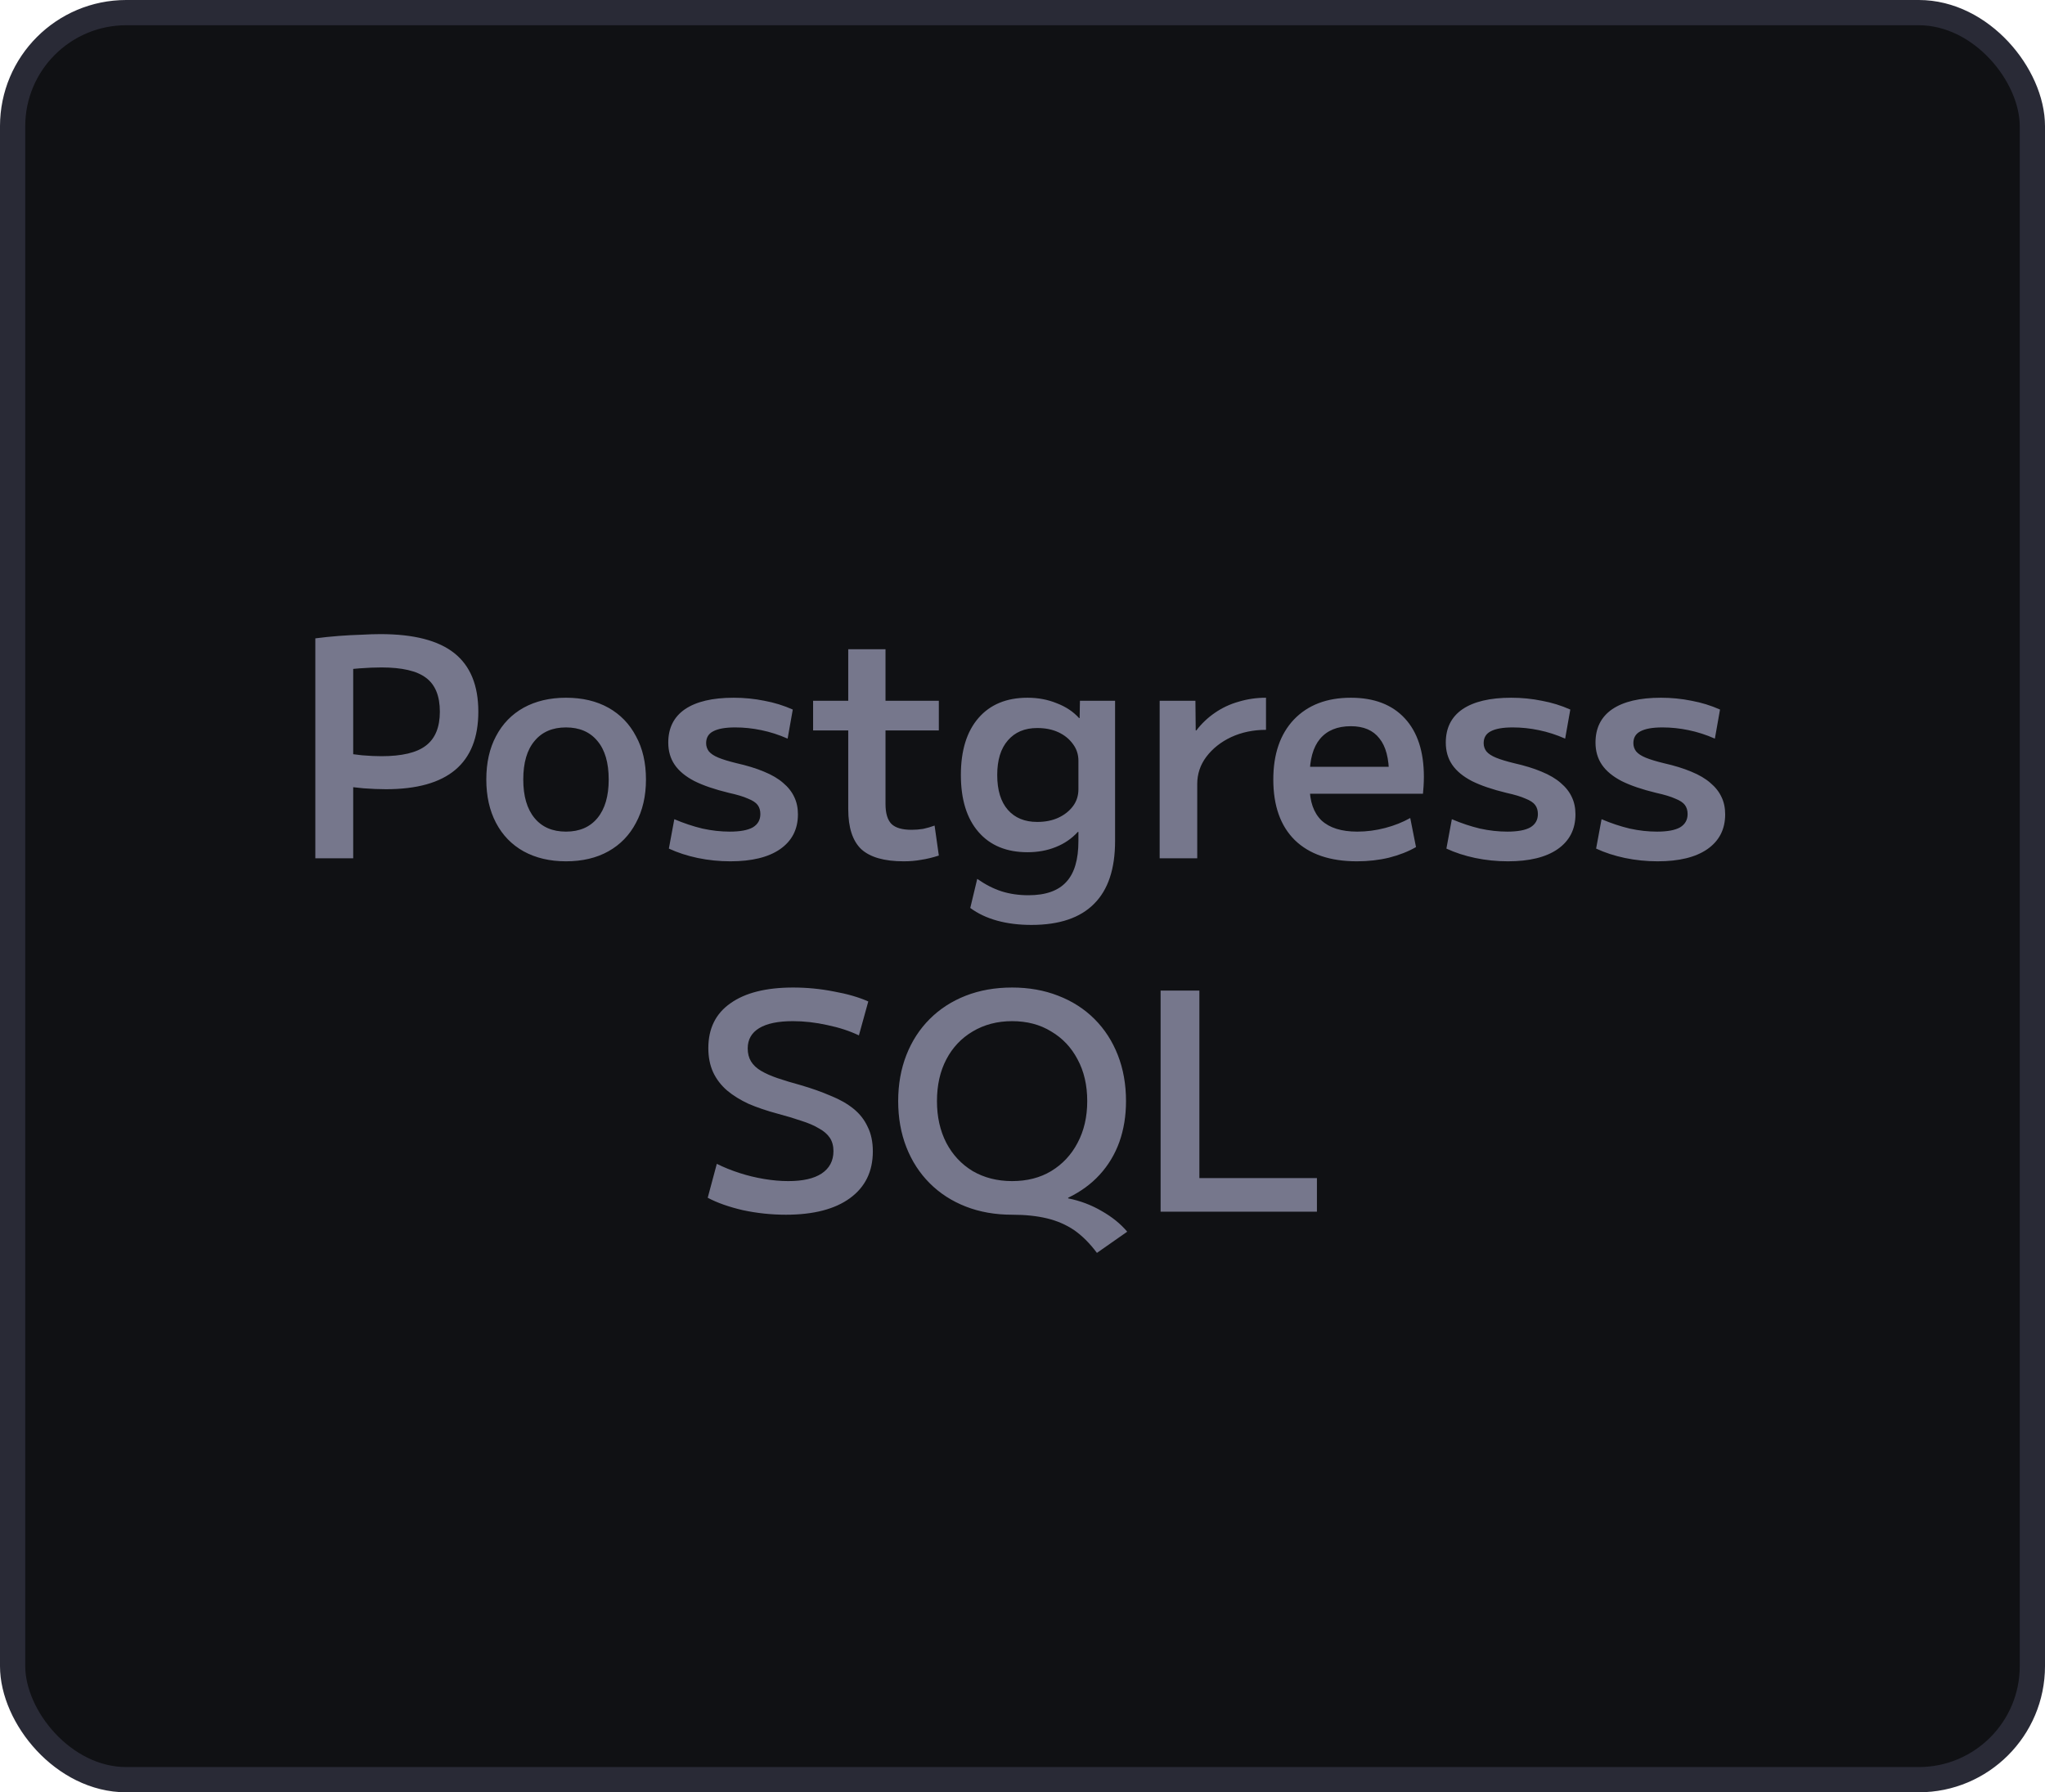 <svg width="81" height="71" viewBox="0 0 81 71" fill="none" xmlns="http://www.w3.org/2000/svg">
<rect x="0.5" y="0.5" width="80" height="70" rx="4.5" fill="#101114"/>
<rect x="0.5" y="0.5" width="80" height="70" rx="4.5" stroke="#292A36"/>
<path d="M12.49 25.288C12.794 25.248 13.102 25.216 13.414 25.192C13.734 25.168 14.034 25.152 14.314 25.144C14.602 25.128 14.854 25.12 15.07 25.12C16.39 25.12 17.366 25.372 17.998 25.876C18.63 26.38 18.946 27.152 18.946 28.192C18.946 29.216 18.642 29.984 18.034 30.496C17.426 31.008 16.51 31.264 15.286 31.264C15.014 31.264 14.718 31.252 14.398 31.228C14.078 31.196 13.69 31.152 13.234 31.096L13.258 29.788C13.698 29.844 14.058 29.888 14.338 29.92C14.626 29.944 14.882 29.956 15.106 29.956C15.922 29.956 16.51 29.816 16.87 29.536C17.238 29.256 17.422 28.808 17.422 28.192C17.422 27.568 17.238 27.12 16.87 26.848C16.51 26.576 15.922 26.44 15.106 26.44C14.85 26.44 14.562 26.452 14.242 26.476C13.93 26.5 13.61 26.54 13.282 26.596L13.99 25.804V34H12.49V25.288ZM22.418 34.12C21.778 34.12 21.218 33.988 20.738 33.724C20.266 33.46 19.902 33.084 19.646 32.596C19.39 32.108 19.262 31.536 19.262 30.88C19.262 30.216 19.39 29.644 19.646 29.164C19.902 28.676 20.266 28.3 20.738 28.036C21.218 27.772 21.778 27.64 22.418 27.64C23.066 27.64 23.626 27.772 24.098 28.036C24.57 28.3 24.934 28.676 25.19 29.164C25.454 29.644 25.586 30.216 25.586 30.88C25.586 31.536 25.454 32.108 25.19 32.596C24.934 33.084 24.57 33.46 24.098 33.724C23.626 33.988 23.066 34.12 22.418 34.12ZM22.418 32.944C22.954 32.944 23.37 32.764 23.666 32.404C23.962 32.044 24.11 31.536 24.11 30.88C24.11 30.216 23.962 29.708 23.666 29.356C23.37 28.996 22.954 28.816 22.418 28.816C21.882 28.816 21.466 28.996 21.17 29.356C20.874 29.708 20.726 30.216 20.726 30.88C20.726 31.536 20.874 32.044 21.17 32.404C21.466 32.764 21.882 32.944 22.418 32.944ZM28.929 34.12C28.489 34.12 28.057 34.076 27.633 33.988C27.217 33.9 26.837 33.776 26.493 33.616L26.709 32.452C27.085 32.612 27.457 32.736 27.825 32.824C28.193 32.904 28.553 32.944 28.905 32.944C29.313 32.944 29.617 32.888 29.817 32.776C30.017 32.656 30.117 32.48 30.117 32.248C30.117 32.104 30.081 31.984 30.009 31.888C29.937 31.792 29.809 31.708 29.625 31.636C29.449 31.556 29.197 31.48 28.869 31.408C28.309 31.272 27.853 31.116 27.501 30.94C27.149 30.756 26.889 30.54 26.721 30.292C26.553 30.044 26.469 29.752 26.469 29.416C26.469 28.84 26.689 28.4 27.129 28.096C27.577 27.792 28.221 27.64 29.061 27.64C29.477 27.64 29.881 27.68 30.273 27.76C30.665 27.832 31.041 27.948 31.401 28.108L31.197 29.26C30.853 29.108 30.505 28.996 30.153 28.924C29.809 28.852 29.465 28.816 29.121 28.816C28.729 28.816 28.437 28.868 28.245 28.972C28.061 29.068 27.969 29.224 27.969 29.44C27.969 29.56 28.005 29.668 28.077 29.764C28.157 29.86 28.285 29.944 28.461 30.016C28.637 30.088 28.873 30.16 29.169 30.232C29.593 30.328 29.957 30.44 30.261 30.568C30.573 30.696 30.825 30.844 31.017 31.012C31.217 31.18 31.365 31.368 31.461 31.576C31.557 31.776 31.605 32.004 31.605 32.26C31.605 32.852 31.369 33.312 30.897 33.64C30.433 33.96 29.777 34.12 28.929 34.12ZM35.794 34.12C35.026 34.12 34.466 33.96 34.114 33.64C33.77 33.312 33.598 32.784 33.598 32.056V28.936H32.206V27.76H33.598V25.72H35.074V27.76H37.186V28.936H35.074V31.852C35.074 32.22 35.154 32.484 35.314 32.644C35.474 32.796 35.738 32.872 36.106 32.872C36.258 32.872 36.41 32.86 36.562 32.836C36.714 32.804 36.866 32.76 37.018 32.704L37.186 33.892C36.938 33.972 36.706 34.028 36.49 34.06C36.274 34.1 36.042 34.12 35.794 34.12ZM40.855 36.64C40.359 36.64 39.907 36.584 39.499 36.472C39.091 36.36 38.735 36.192 38.431 35.968L38.707 34.816C39.027 35.04 39.347 35.204 39.667 35.308C39.995 35.412 40.351 35.464 40.735 35.464C41.415 35.464 41.915 35.288 42.235 34.936C42.555 34.592 42.715 34.052 42.715 33.316V32.956H42.691C42.451 33.22 42.159 33.42 41.815 33.556C41.479 33.692 41.107 33.76 40.699 33.76C39.867 33.76 39.219 33.492 38.755 32.956C38.291 32.42 38.059 31.668 38.059 30.7C38.059 29.732 38.291 28.98 38.755 28.444C39.219 27.908 39.867 27.64 40.699 27.64C41.115 27.64 41.499 27.712 41.851 27.856C42.211 27.992 42.507 28.188 42.739 28.444H42.763L42.775 27.76H44.167V33.316C44.167 34.42 43.891 35.248 43.339 35.8C42.787 36.36 41.959 36.64 40.855 36.64ZM41.083 32.56C41.403 32.56 41.683 32.504 41.923 32.392C42.163 32.28 42.355 32.128 42.499 31.936C42.643 31.744 42.715 31.52 42.715 31.264V30.136C42.715 29.888 42.643 29.668 42.499 29.476C42.355 29.276 42.163 29.12 41.923 29.008C41.683 28.896 41.403 28.84 41.083 28.84C40.587 28.84 40.199 29.004 39.919 29.332C39.639 29.652 39.499 30.108 39.499 30.7C39.499 31.3 39.639 31.76 39.919 32.08C40.199 32.4 40.587 32.56 41.083 32.56ZM45.933 34V27.76H47.349L47.361 28.936H47.385C47.593 28.664 47.837 28.432 48.117 28.24C48.405 28.04 48.721 27.892 49.065 27.796C49.409 27.692 49.769 27.64 50.145 27.64V28.912C49.641 28.912 49.181 29.008 48.765 29.2C48.357 29.392 48.029 29.652 47.781 29.98C47.541 30.3 47.421 30.66 47.421 31.06V34H45.933ZM53.746 34.12C52.682 34.12 51.862 33.84 51.286 33.28C50.718 32.72 50.434 31.92 50.434 30.88C50.434 29.872 50.706 29.08 51.25 28.504C51.802 27.928 52.554 27.64 53.506 27.64C54.426 27.64 55.138 27.912 55.642 28.456C56.146 29 56.398 29.772 56.398 30.772C56.398 30.884 56.394 31.008 56.386 31.144C56.378 31.28 56.37 31.38 56.362 31.444H51.25V30.376H55.234L55.018 30.7C55.018 30.044 54.89 29.56 54.634 29.248C54.386 28.928 54.01 28.768 53.506 28.768C52.97 28.768 52.562 28.936 52.282 29.272C52.01 29.6 51.874 30.088 51.874 30.736V31.156C51.874 31.748 52.03 32.196 52.342 32.5C52.662 32.796 53.134 32.944 53.758 32.944C54.126 32.944 54.494 32.896 54.862 32.8C55.23 32.704 55.562 32.572 55.858 32.404L56.086 33.556C55.782 33.732 55.426 33.872 55.018 33.976C54.618 34.072 54.194 34.12 53.746 34.12ZM59.726 34.12C59.286 34.12 58.854 34.076 58.43 33.988C58.014 33.9 57.634 33.776 57.29 33.616L57.506 32.452C57.882 32.612 58.254 32.736 58.622 32.824C58.99 32.904 59.35 32.944 59.702 32.944C60.11 32.944 60.414 32.888 60.614 32.776C60.814 32.656 60.914 32.48 60.914 32.248C60.914 32.104 60.878 31.984 60.806 31.888C60.734 31.792 60.606 31.708 60.422 31.636C60.246 31.556 59.994 31.48 59.666 31.408C59.106 31.272 58.65 31.116 58.298 30.94C57.946 30.756 57.686 30.54 57.518 30.292C57.35 30.044 57.266 29.752 57.266 29.416C57.266 28.84 57.486 28.4 57.926 28.096C58.374 27.792 59.018 27.64 59.858 27.64C60.274 27.64 60.678 27.68 61.07 27.76C61.462 27.832 61.838 27.948 62.198 28.108L61.994 29.26C61.65 29.108 61.302 28.996 60.95 28.924C60.606 28.852 60.262 28.816 59.918 28.816C59.526 28.816 59.234 28.868 59.042 28.972C58.858 29.068 58.766 29.224 58.766 29.44C58.766 29.56 58.802 29.668 58.874 29.764C58.954 29.86 59.082 29.944 59.258 30.016C59.434 30.088 59.67 30.16 59.966 30.232C60.39 30.328 60.754 30.44 61.058 30.568C61.37 30.696 61.622 30.844 61.814 31.012C62.014 31.18 62.162 31.368 62.258 31.576C62.354 31.776 62.402 32.004 62.402 32.26C62.402 32.852 62.166 33.312 61.694 33.64C61.23 33.96 60.574 34.12 59.726 34.12ZM65.656 34.12C65.216 34.12 64.784 34.076 64.36 33.988C63.944 33.9 63.564 33.776 63.22 33.616L63.436 32.452C63.812 32.612 64.184 32.736 64.552 32.824C64.92 32.904 65.28 32.944 65.632 32.944C66.04 32.944 66.344 32.888 66.544 32.776C66.744 32.656 66.844 32.48 66.844 32.248C66.844 32.104 66.808 31.984 66.736 31.888C66.664 31.792 66.536 31.708 66.352 31.636C66.176 31.556 65.924 31.48 65.596 31.408C65.036 31.272 64.58 31.116 64.228 30.94C63.876 30.756 63.616 30.54 63.448 30.292C63.28 30.044 63.196 29.752 63.196 29.416C63.196 28.84 63.416 28.4 63.856 28.096C64.304 27.792 64.948 27.64 65.788 27.64C66.204 27.64 66.608 27.68 67 27.76C67.392 27.832 67.768 27.948 68.128 28.108L67.924 29.26C67.58 29.108 67.232 28.996 66.88 28.924C66.536 28.852 66.192 28.816 65.848 28.816C65.456 28.816 65.164 28.868 64.972 28.972C64.788 29.068 64.696 29.224 64.696 29.44C64.696 29.56 64.732 29.668 64.804 29.764C64.884 29.86 65.012 29.944 65.188 30.016C65.364 30.088 65.6 30.16 65.896 30.232C66.32 30.328 66.684 30.44 66.988 30.568C67.3 30.696 67.552 30.844 67.744 31.012C67.944 31.18 68.092 31.368 68.188 31.576C68.284 31.776 68.332 32.004 68.332 32.26C68.332 32.852 68.096 33.312 67.624 33.64C67.16 33.96 66.504 34.12 65.656 34.12ZM31.128 48.12C30.552 48.12 29.984 48.06 29.424 47.94C28.872 47.812 28.408 47.648 28.032 47.448L28.392 46.104C28.664 46.24 28.96 46.36 29.28 46.464C29.6 46.568 29.928 46.648 30.264 46.704C30.6 46.76 30.92 46.788 31.224 46.788C31.8 46.788 32.24 46.688 32.544 46.488C32.856 46.28 33.012 45.984 33.012 45.6C33.012 45.392 32.964 45.216 32.868 45.072C32.772 44.928 32.628 44.804 32.436 44.7C32.252 44.588 32.02 44.488 31.74 44.4C31.46 44.304 31.14 44.208 30.78 44.112C30.364 44 29.988 43.872 29.652 43.728C29.324 43.576 29.04 43.4 28.8 43.2C28.56 42.992 28.376 42.752 28.248 42.48C28.12 42.2 28.056 41.88 28.056 41.52C28.056 40.744 28.348 40.152 28.932 39.744C29.516 39.328 30.344 39.12 31.416 39.12C31.96 39.12 32.496 39.172 33.024 39.276C33.56 39.372 34.016 39.504 34.392 39.672L34.02 41.016C33.652 40.84 33.236 40.704 32.772 40.608C32.308 40.504 31.852 40.452 31.404 40.452C30.82 40.452 30.376 40.544 30.072 40.728C29.768 40.912 29.616 41.18 29.616 41.532C29.616 41.732 29.66 41.904 29.748 42.048C29.836 42.192 29.968 42.316 30.144 42.42C30.32 42.524 30.536 42.62 30.792 42.708C31.048 42.796 31.352 42.888 31.704 42.984C32.144 43.112 32.54 43.252 32.892 43.404C33.252 43.548 33.556 43.72 33.804 43.92C34.052 44.12 34.24 44.36 34.368 44.64C34.504 44.912 34.572 45.236 34.572 45.612C34.572 46.404 34.272 47.02 33.672 47.46C33.072 47.9 32.224 48.12 31.128 48.12ZM43.448 49.632C43.168 49.256 42.868 48.956 42.548 48.732C42.228 48.516 41.868 48.36 41.468 48.264C41.068 48.168 40.608 48.12 40.088 48.12C39.416 48.12 38.804 48.012 38.252 47.796C37.7 47.58 37.224 47.272 36.824 46.872C36.424 46.472 36.116 45.996 35.9 45.444C35.684 44.892 35.576 44.284 35.576 43.62C35.576 42.956 35.684 42.348 35.9 41.796C36.116 41.244 36.424 40.768 36.824 40.368C37.224 39.968 37.7 39.66 38.252 39.444C38.804 39.228 39.416 39.12 40.088 39.12C40.752 39.12 41.36 39.228 41.912 39.444C42.472 39.66 42.952 39.968 43.352 40.368C43.752 40.768 44.06 41.244 44.276 41.796C44.492 42.348 44.6 42.956 44.6 43.62C44.6 44.204 44.512 44.744 44.336 45.24C44.16 45.728 43.9 46.16 43.556 46.536C43.22 46.904 42.804 47.208 42.308 47.448V47.472C42.788 47.568 43.232 47.736 43.64 47.976C44.048 48.208 44.384 48.48 44.648 48.792L43.448 49.632ZM40.088 46.788C40.68 46.788 41.196 46.656 41.636 46.392C42.084 46.12 42.432 45.748 42.68 45.276C42.936 44.796 43.064 44.244 43.064 43.62C43.064 42.988 42.936 42.436 42.68 41.964C42.432 41.492 42.084 41.124 41.636 40.86C41.196 40.588 40.68 40.452 40.088 40.452C39.504 40.452 38.984 40.588 38.528 40.86C38.08 41.124 37.732 41.492 37.484 41.964C37.236 42.436 37.112 42.988 37.112 43.62C37.112 44.244 37.236 44.796 37.484 45.276C37.732 45.748 38.08 46.12 38.528 46.392C38.984 46.656 39.504 46.788 40.088 46.788ZM45.97 48V39.24H47.506V46.668H52.162V48H45.97Z" fill="#76778C"/>
</svg>
